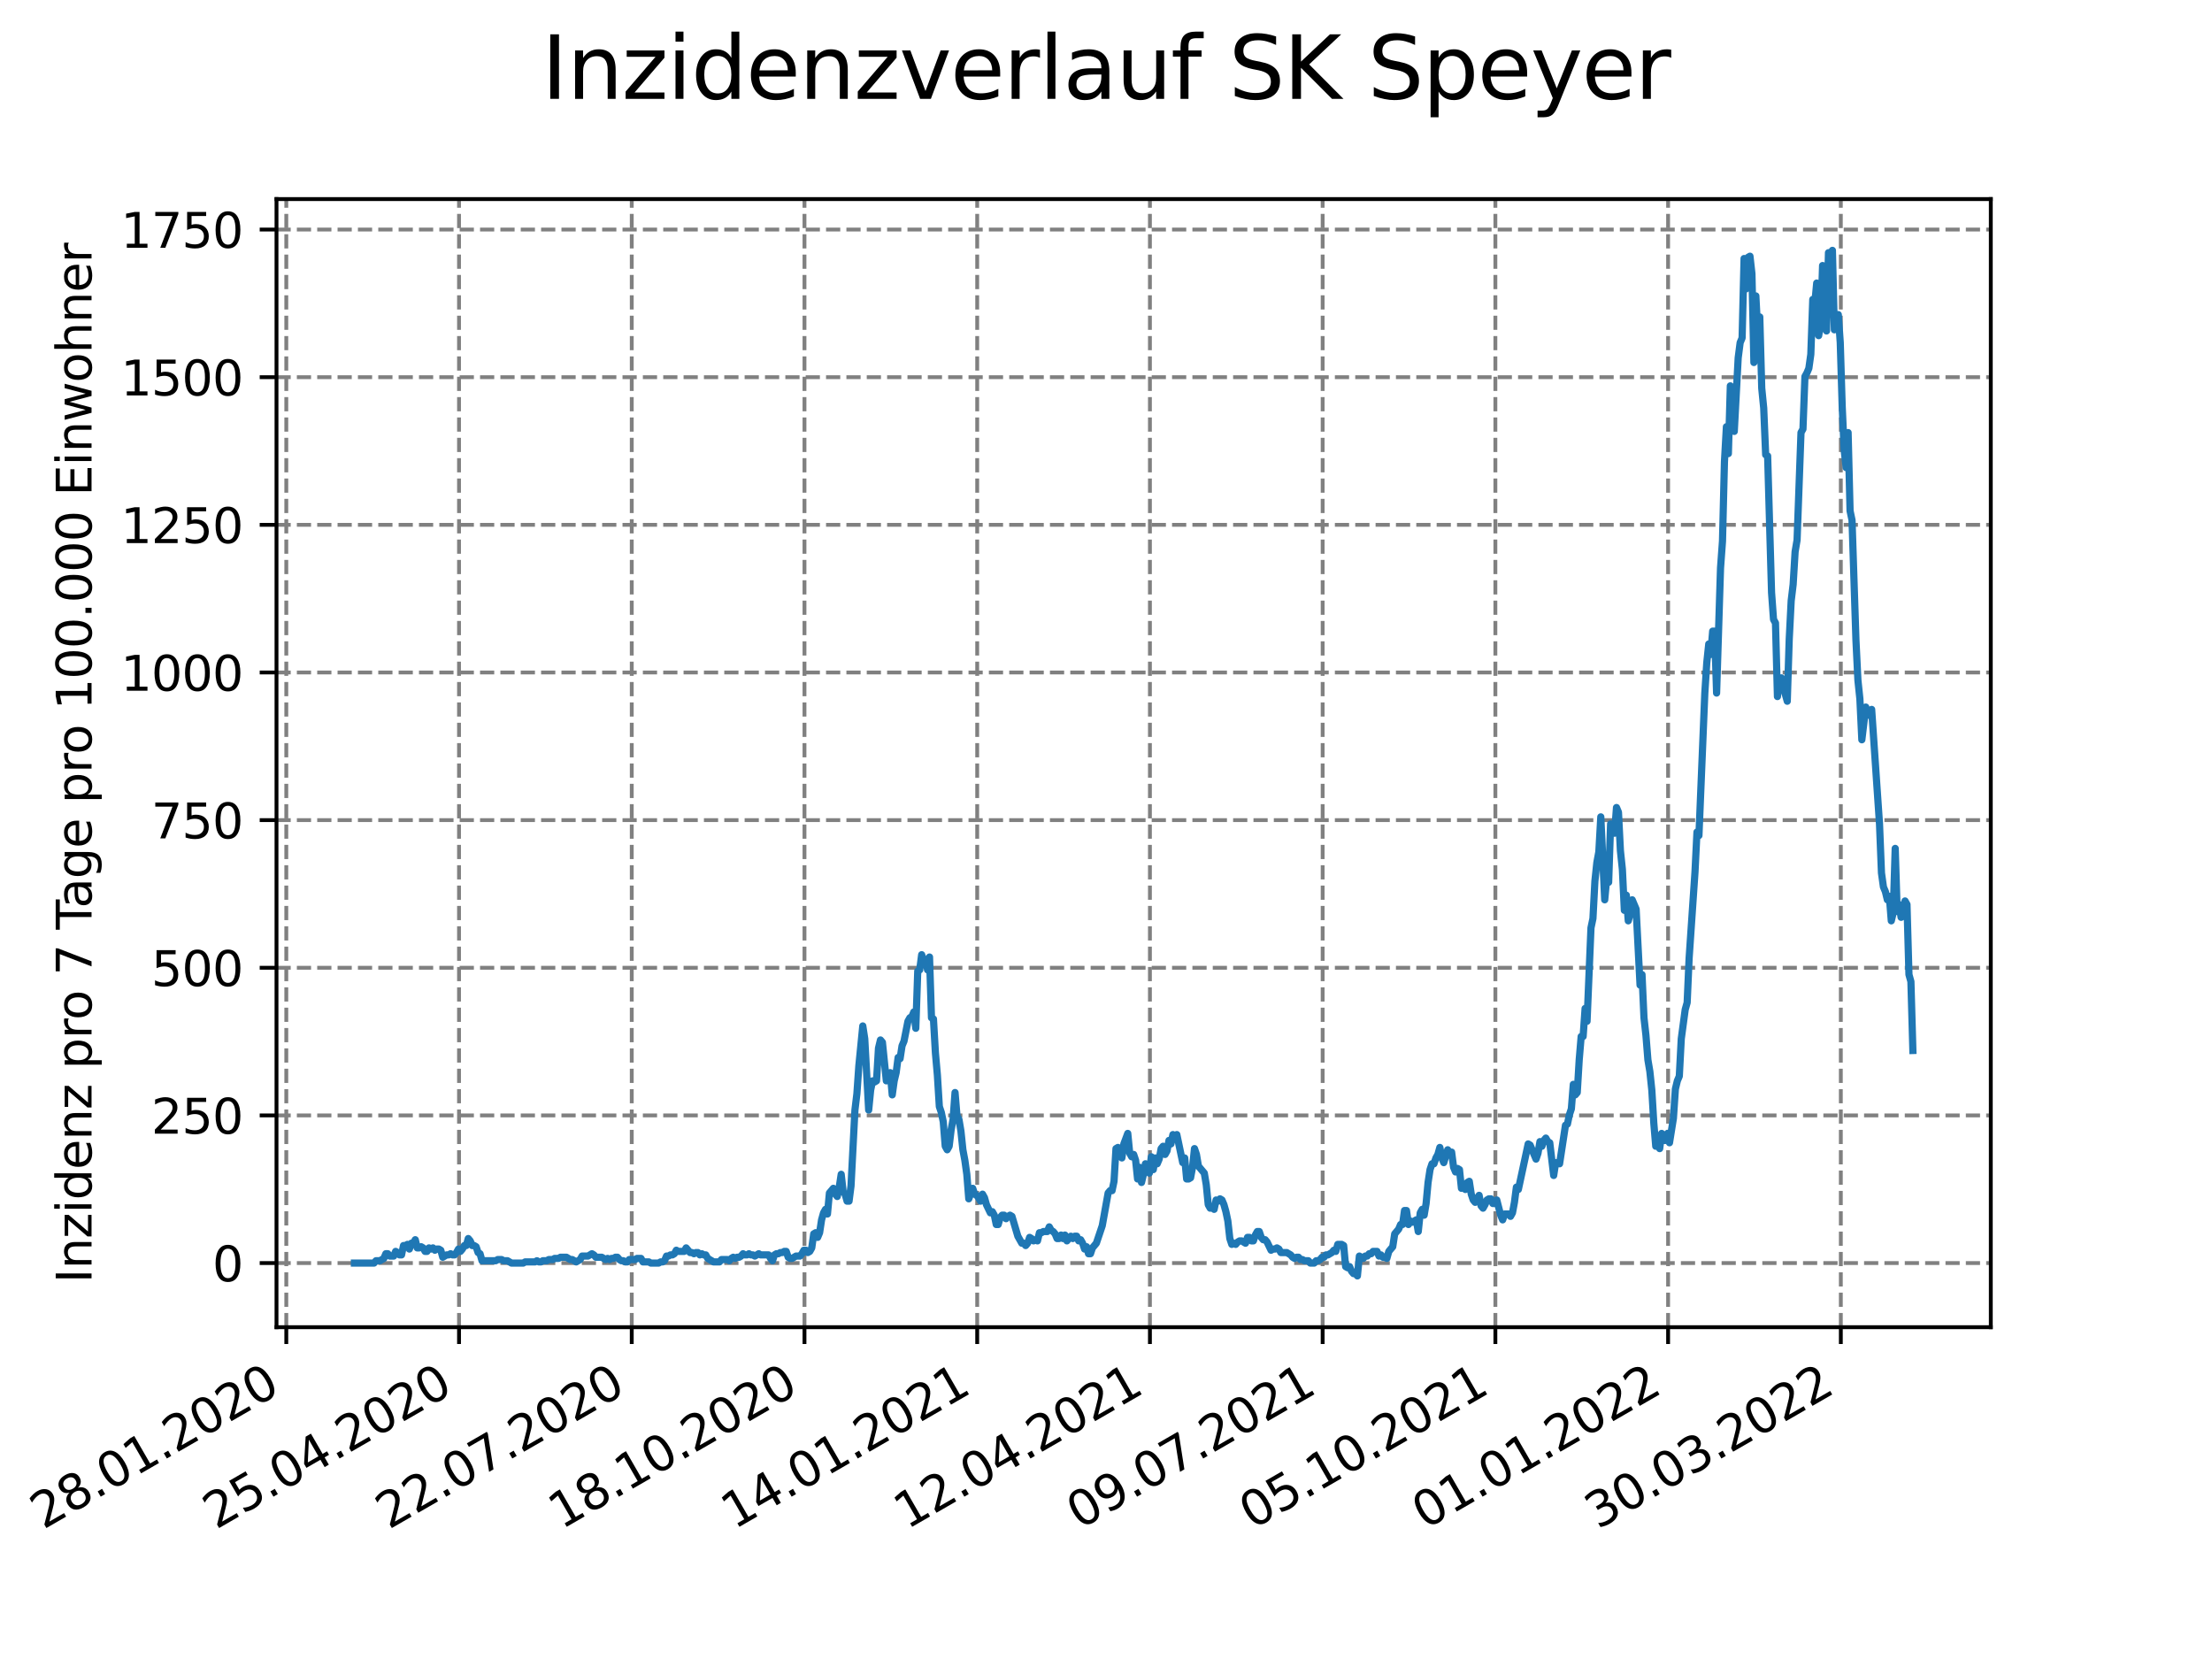 <?xml version="1.0" encoding="utf-8" standalone="no"?>
<!DOCTYPE svg PUBLIC "-//W3C//DTD SVG 1.1//EN"
  "http://www.w3.org/Graphics/SVG/1.1/DTD/svg11.dtd">
<svg xmlns:xlink="http://www.w3.org/1999/xlink" width="460.8pt" height="345.6pt" viewBox="0 0 460.8 345.6" xmlns="http://www.w3.org/2000/svg" version="1.1">
 <defs>
  <style type="text/css">*{stroke-linejoin: round; stroke-linecap: butt}</style>
 </defs>
 <g id="figure_1">
  <g id="patch_1">
   <path d="M 0 345.6 
L 460.8 345.6 
L 460.8 0 
L 0 0 
z
" style="fill: #ffffff"/>
  </g>
  <g id="axes_1">
   <g id="patch_2">
    <path d="M 57.6 276.48 
L 414.72 276.48 
L 414.72 41.472 
L 57.6 41.472 
z
" style="fill: #ffffff"/>
   </g>
   <g id="matplotlib.axis_1">
    <g id="xtick_1">
     <g id="line2d_1">
      <path d="M 59.641 276.48 
L 59.641 41.472 
" clip-path="url(#p8448184cc5)" style="fill: none; stroke-dasharray: 2.96,1.28; stroke-dashoffset: 0; stroke: #808080; stroke-width: 0.8"/>
     </g>
     <g id="line2d_2">
      <defs>
       <path id="m9c31a716eb" d="M 0 0 
L 0 3.5 
" style="stroke: #000000; stroke-width: 0.8"/>
      </defs>
      <g>
       <use xlink:href="#m9c31a716eb" x="59.641" y="276.48" style="stroke: #000000; stroke-width: 0.8"/>
      </g>
     </g>
     <g id="text_1">
      <!-- 28.01.2020 -->
      <g transform="translate(9.016 318.689)rotate(-30)scale(0.1 -0.1)">
       <defs>
        <path id="DejaVuSans-32" d="M 1228 531 
L 3431 531 
L 3431 0 
L 469 0 
L 469 531 
Q 828 903 1448 1529 
Q 2069 2156 2228 2338 
Q 2531 2678 2651 2914 
Q 2772 3150 2772 3378 
Q 2772 3750 2511 3984 
Q 2250 4219 1831 4219 
Q 1534 4219 1204 4116 
Q 875 4013 500 3803 
L 500 4441 
Q 881 4594 1212 4672 
Q 1544 4750 1819 4750 
Q 2544 4750 2975 4387 
Q 3406 4025 3406 3419 
Q 3406 3131 3298 2873 
Q 3191 2616 2906 2266 
Q 2828 2175 2409 1742 
Q 1991 1309 1228 531 
z
" transform="scale(0.016)"/>
        <path id="DejaVuSans-38" d="M 2034 2216 
Q 1584 2216 1326 1975 
Q 1069 1734 1069 1313 
Q 1069 891 1326 650 
Q 1584 409 2034 409 
Q 2484 409 2743 651 
Q 3003 894 3003 1313 
Q 3003 1734 2745 1975 
Q 2488 2216 2034 2216 
z
M 1403 2484 
Q 997 2584 770 2862 
Q 544 3141 544 3541 
Q 544 4100 942 4425 
Q 1341 4750 2034 4750 
Q 2731 4750 3128 4425 
Q 3525 4100 3525 3541 
Q 3525 3141 3298 2862 
Q 3072 2584 2669 2484 
Q 3125 2378 3379 2068 
Q 3634 1759 3634 1313 
Q 3634 634 3220 271 
Q 2806 -91 2034 -91 
Q 1263 -91 848 271 
Q 434 634 434 1313 
Q 434 1759 690 2068 
Q 947 2378 1403 2484 
z
M 1172 3481 
Q 1172 3119 1398 2916 
Q 1625 2713 2034 2713 
Q 2441 2713 2670 2916 
Q 2900 3119 2900 3481 
Q 2900 3844 2670 4047 
Q 2441 4250 2034 4250 
Q 1625 4250 1398 4047 
Q 1172 3844 1172 3481 
z
" transform="scale(0.016)"/>
        <path id="DejaVuSans-2e" d="M 684 794 
L 1344 794 
L 1344 0 
L 684 0 
L 684 794 
z
" transform="scale(0.016)"/>
        <path id="DejaVuSans-30" d="M 2034 4250 
Q 1547 4250 1301 3770 
Q 1056 3291 1056 2328 
Q 1056 1369 1301 889 
Q 1547 409 2034 409 
Q 2525 409 2770 889 
Q 3016 1369 3016 2328 
Q 3016 3291 2770 3770 
Q 2525 4250 2034 4250 
z
M 2034 4750 
Q 2819 4750 3233 4129 
Q 3647 3509 3647 2328 
Q 3647 1150 3233 529 
Q 2819 -91 2034 -91 
Q 1250 -91 836 529 
Q 422 1150 422 2328 
Q 422 3509 836 4129 
Q 1250 4750 2034 4750 
z
" transform="scale(0.016)"/>
        <path id="DejaVuSans-31" d="M 794 531 
L 1825 531 
L 1825 4091 
L 703 3866 
L 703 4441 
L 1819 4666 
L 2450 4666 
L 2450 531 
L 3481 531 
L 3481 0 
L 794 0 
L 794 531 
z
" transform="scale(0.016)"/>
       </defs>
       <use xlink:href="#DejaVuSans-32"/>
       <use xlink:href="#DejaVuSans-38" x="63.623"/>
       <use xlink:href="#DejaVuSans-2e" x="127.246"/>
       <use xlink:href="#DejaVuSans-30" x="159.033"/>
       <use xlink:href="#DejaVuSans-31" x="222.656"/>
       <use xlink:href="#DejaVuSans-2e" x="286.279"/>
       <use xlink:href="#DejaVuSans-32" x="318.066"/>
       <use xlink:href="#DejaVuSans-30" x="381.689"/>
       <use xlink:href="#DejaVuSans-32" x="445.312"/>
       <use xlink:href="#DejaVuSans-30" x="508.936"/>
      </g>
     </g>
    </g>
    <g id="xtick_2">
     <g id="line2d_3">
      <path d="M 95.623 276.48 
L 95.623 41.472 
" clip-path="url(#p8448184cc5)" style="fill: none; stroke-dasharray: 2.96,1.28; stroke-dashoffset: 0; stroke: #808080; stroke-width: 0.8"/>
     </g>
     <g id="line2d_4">
      <g>
       <use xlink:href="#m9c31a716eb" x="95.623" y="276.48" style="stroke: #000000; stroke-width: 0.8"/>
      </g>
     </g>
     <g id="text_2">
      <!-- 25.04.2020 -->
      <g transform="translate(44.998 318.689)rotate(-30)scale(0.1 -0.1)">
       <defs>
        <path id="DejaVuSans-35" d="M 691 4666 
L 3169 4666 
L 3169 4134 
L 1269 4134 
L 1269 2991 
Q 1406 3038 1543 3061 
Q 1681 3084 1819 3084 
Q 2600 3084 3056 2656 
Q 3513 2228 3513 1497 
Q 3513 744 3044 326 
Q 2575 -91 1722 -91 
Q 1428 -91 1123 -41 
Q 819 9 494 109 
L 494 744 
Q 775 591 1075 516 
Q 1375 441 1709 441 
Q 2250 441 2565 725 
Q 2881 1009 2881 1497 
Q 2881 1984 2565 2268 
Q 2250 2553 1709 2553 
Q 1456 2553 1204 2497 
Q 953 2441 691 2322 
L 691 4666 
z
" transform="scale(0.016)"/>
        <path id="DejaVuSans-34" d="M 2419 4116 
L 825 1625 
L 2419 1625 
L 2419 4116 
z
M 2253 4666 
L 3047 4666 
L 3047 1625 
L 3713 1625 
L 3713 1100 
L 3047 1100 
L 3047 0 
L 2419 0 
L 2419 1100 
L 313 1100 
L 313 1709 
L 2253 4666 
z
" transform="scale(0.016)"/>
       </defs>
       <use xlink:href="#DejaVuSans-32"/>
       <use xlink:href="#DejaVuSans-35" x="63.623"/>
       <use xlink:href="#DejaVuSans-2e" x="127.246"/>
       <use xlink:href="#DejaVuSans-30" x="159.033"/>
       <use xlink:href="#DejaVuSans-34" x="222.656"/>
       <use xlink:href="#DejaVuSans-2e" x="286.279"/>
       <use xlink:href="#DejaVuSans-32" x="318.066"/>
       <use xlink:href="#DejaVuSans-30" x="381.689"/>
       <use xlink:href="#DejaVuSans-32" x="445.312"/>
       <use xlink:href="#DejaVuSans-30" x="508.936"/>
      </g>
     </g>
    </g>
    <g id="xtick_3">
     <g id="line2d_5">
      <path d="M 131.605 276.48 
L 131.605 41.472 
" clip-path="url(#p8448184cc5)" style="fill: none; stroke-dasharray: 2.96,1.28; stroke-dashoffset: 0; stroke: #808080; stroke-width: 0.8"/>
     </g>
     <g id="line2d_6">
      <g>
       <use xlink:href="#m9c31a716eb" x="131.605" y="276.48" style="stroke: #000000; stroke-width: 0.8"/>
      </g>
     </g>
     <g id="text_3">
      <!-- 22.07.2020 -->
      <g transform="translate(80.98 318.689)rotate(-30)scale(0.1 -0.1)">
       <defs>
        <path id="DejaVuSans-37" d="M 525 4666 
L 3525 4666 
L 3525 4397 
L 1831 0 
L 1172 0 
L 2766 4134 
L 525 4134 
L 525 4666 
z
" transform="scale(0.016)"/>
       </defs>
       <use xlink:href="#DejaVuSans-32"/>
       <use xlink:href="#DejaVuSans-32" x="63.623"/>
       <use xlink:href="#DejaVuSans-2e" x="127.246"/>
       <use xlink:href="#DejaVuSans-30" x="159.033"/>
       <use xlink:href="#DejaVuSans-37" x="222.656"/>
       <use xlink:href="#DejaVuSans-2e" x="286.279"/>
       <use xlink:href="#DejaVuSans-32" x="318.066"/>
       <use xlink:href="#DejaVuSans-30" x="381.689"/>
       <use xlink:href="#DejaVuSans-32" x="445.312"/>
       <use xlink:href="#DejaVuSans-30" x="508.936"/>
      </g>
     </g>
    </g>
    <g id="xtick_4">
     <g id="line2d_7">
      <path d="M 167.587 276.48 
L 167.587 41.472 
" clip-path="url(#p8448184cc5)" style="fill: none; stroke-dasharray: 2.96,1.28; stroke-dashoffset: 0; stroke: #808080; stroke-width: 0.8"/>
     </g>
     <g id="line2d_8">
      <g>
       <use xlink:href="#m9c31a716eb" x="167.587" y="276.48" style="stroke: #000000; stroke-width: 0.8"/>
      </g>
     </g>
     <g id="text_4">
      <!-- 18.10.2020 -->
      <g transform="translate(116.961 318.689)rotate(-30)scale(0.1 -0.1)">
       <use xlink:href="#DejaVuSans-31"/>
       <use xlink:href="#DejaVuSans-38" x="63.623"/>
       <use xlink:href="#DejaVuSans-2e" x="127.246"/>
       <use xlink:href="#DejaVuSans-31" x="159.033"/>
       <use xlink:href="#DejaVuSans-30" x="222.656"/>
       <use xlink:href="#DejaVuSans-2e" x="286.279"/>
       <use xlink:href="#DejaVuSans-32" x="318.066"/>
       <use xlink:href="#DejaVuSans-30" x="381.689"/>
       <use xlink:href="#DejaVuSans-32" x="445.312"/>
       <use xlink:href="#DejaVuSans-30" x="508.936"/>
      </g>
     </g>
    </g>
    <g id="xtick_5">
     <g id="line2d_9">
      <path d="M 203.568 276.48 
L 203.568 41.472 
" clip-path="url(#p8448184cc5)" style="fill: none; stroke-dasharray: 2.96,1.28; stroke-dashoffset: 0; stroke: #808080; stroke-width: 0.8"/>
     </g>
     <g id="line2d_10">
      <g>
       <use xlink:href="#m9c31a716eb" x="203.568" y="276.48" style="stroke: #000000; stroke-width: 0.8"/>
      </g>
     </g>
     <g id="text_5">
      <!-- 14.01.2021 -->
      <g transform="translate(152.943 318.689)rotate(-30)scale(0.1 -0.1)">
       <use xlink:href="#DejaVuSans-31"/>
       <use xlink:href="#DejaVuSans-34" x="63.623"/>
       <use xlink:href="#DejaVuSans-2e" x="127.246"/>
       <use xlink:href="#DejaVuSans-30" x="159.033"/>
       <use xlink:href="#DejaVuSans-31" x="222.656"/>
       <use xlink:href="#DejaVuSans-2e" x="286.279"/>
       <use xlink:href="#DejaVuSans-32" x="318.066"/>
       <use xlink:href="#DejaVuSans-30" x="381.689"/>
       <use xlink:href="#DejaVuSans-32" x="445.312"/>
       <use xlink:href="#DejaVuSans-31" x="508.936"/>
      </g>
     </g>
    </g>
    <g id="xtick_6">
     <g id="line2d_11">
      <path d="M 239.55 276.48 
L 239.55 41.472 
" clip-path="url(#p8448184cc5)" style="fill: none; stroke-dasharray: 2.96,1.28; stroke-dashoffset: 0; stroke: #808080; stroke-width: 0.8"/>
     </g>
     <g id="line2d_12">
      <g>
       <use xlink:href="#m9c31a716eb" x="239.55" y="276.48" style="stroke: #000000; stroke-width: 0.8"/>
      </g>
     </g>
     <g id="text_6">
      <!-- 12.04.2021 -->
      <g transform="translate(188.925 318.689)rotate(-30)scale(0.1 -0.1)">
       <use xlink:href="#DejaVuSans-31"/>
       <use xlink:href="#DejaVuSans-32" x="63.623"/>
       <use xlink:href="#DejaVuSans-2e" x="127.246"/>
       <use xlink:href="#DejaVuSans-30" x="159.033"/>
       <use xlink:href="#DejaVuSans-34" x="222.656"/>
       <use xlink:href="#DejaVuSans-2e" x="286.279"/>
       <use xlink:href="#DejaVuSans-32" x="318.066"/>
       <use xlink:href="#DejaVuSans-30" x="381.689"/>
       <use xlink:href="#DejaVuSans-32" x="445.312"/>
       <use xlink:href="#DejaVuSans-31" x="508.936"/>
      </g>
     </g>
    </g>
    <g id="xtick_7">
     <g id="line2d_13">
      <path d="M 275.532 276.48 
L 275.532 41.472 
" clip-path="url(#p8448184cc5)" style="fill: none; stroke-dasharray: 2.96,1.28; stroke-dashoffset: 0; stroke: #808080; stroke-width: 0.8"/>
     </g>
     <g id="line2d_14">
      <g>
       <use xlink:href="#m9c31a716eb" x="275.532" y="276.48" style="stroke: #000000; stroke-width: 0.8"/>
      </g>
     </g>
     <g id="text_7">
      <!-- 09.07.2021 -->
      <g transform="translate(224.907 318.689)rotate(-30)scale(0.1 -0.1)">
       <defs>
        <path id="DejaVuSans-39" d="M 703 97 
L 703 672 
Q 941 559 1184 500 
Q 1428 441 1663 441 
Q 2288 441 2617 861 
Q 2947 1281 2994 2138 
Q 2813 1869 2534 1725 
Q 2256 1581 1919 1581 
Q 1219 1581 811 2004 
Q 403 2428 403 3163 
Q 403 3881 828 4315 
Q 1253 4750 1959 4750 
Q 2769 4750 3195 4129 
Q 3622 3509 3622 2328 
Q 3622 1225 3098 567 
Q 2575 -91 1691 -91 
Q 1453 -91 1209 -44 
Q 966 3 703 97 
z
M 1959 2075 
Q 2384 2075 2632 2365 
Q 2881 2656 2881 3163 
Q 2881 3666 2632 3958 
Q 2384 4250 1959 4250 
Q 1534 4250 1286 3958 
Q 1038 3666 1038 3163 
Q 1038 2656 1286 2365 
Q 1534 2075 1959 2075 
z
" transform="scale(0.016)"/>
       </defs>
       <use xlink:href="#DejaVuSans-30"/>
       <use xlink:href="#DejaVuSans-39" x="63.623"/>
       <use xlink:href="#DejaVuSans-2e" x="127.246"/>
       <use xlink:href="#DejaVuSans-30" x="159.033"/>
       <use xlink:href="#DejaVuSans-37" x="222.656"/>
       <use xlink:href="#DejaVuSans-2e" x="286.279"/>
       <use xlink:href="#DejaVuSans-32" x="318.066"/>
       <use xlink:href="#DejaVuSans-30" x="381.689"/>
       <use xlink:href="#DejaVuSans-32" x="445.312"/>
       <use xlink:href="#DejaVuSans-31" x="508.936"/>
      </g>
     </g>
    </g>
    <g id="xtick_8">
     <g id="line2d_15">
      <path d="M 311.514 276.48 
L 311.514 41.472 
" clip-path="url(#p8448184cc5)" style="fill: none; stroke-dasharray: 2.96,1.28; stroke-dashoffset: 0; stroke: #808080; stroke-width: 0.8"/>
     </g>
     <g id="line2d_16">
      <g>
       <use xlink:href="#m9c31a716eb" x="311.514" y="276.48" style="stroke: #000000; stroke-width: 0.8"/>
      </g>
     </g>
     <g id="text_8">
      <!-- 05.10.2021 -->
      <g transform="translate(260.889 318.689)rotate(-30)scale(0.1 -0.1)">
       <use xlink:href="#DejaVuSans-30"/>
       <use xlink:href="#DejaVuSans-35" x="63.623"/>
       <use xlink:href="#DejaVuSans-2e" x="127.246"/>
       <use xlink:href="#DejaVuSans-31" x="159.033"/>
       <use xlink:href="#DejaVuSans-30" x="222.656"/>
       <use xlink:href="#DejaVuSans-2e" x="286.279"/>
       <use xlink:href="#DejaVuSans-32" x="318.066"/>
       <use xlink:href="#DejaVuSans-30" x="381.689"/>
       <use xlink:href="#DejaVuSans-32" x="445.312"/>
       <use xlink:href="#DejaVuSans-31" x="508.936"/>
      </g>
     </g>
    </g>
    <g id="xtick_9">
     <g id="line2d_17">
      <path d="M 347.496 276.48 
L 347.496 41.472 
" clip-path="url(#p8448184cc5)" style="fill: none; stroke-dasharray: 2.96,1.28; stroke-dashoffset: 0; stroke: #808080; stroke-width: 0.8"/>
     </g>
     <g id="line2d_18">
      <g>
       <use xlink:href="#m9c31a716eb" x="347.496" y="276.48" style="stroke: #000000; stroke-width: 0.8"/>
      </g>
     </g>
     <g id="text_9">
      <!-- 01.01.2022 -->
      <g transform="translate(296.871 318.689)rotate(-30)scale(0.1 -0.1)">
       <use xlink:href="#DejaVuSans-30"/>
       <use xlink:href="#DejaVuSans-31" x="63.623"/>
       <use xlink:href="#DejaVuSans-2e" x="127.246"/>
       <use xlink:href="#DejaVuSans-30" x="159.033"/>
       <use xlink:href="#DejaVuSans-31" x="222.656"/>
       <use xlink:href="#DejaVuSans-2e" x="286.279"/>
       <use xlink:href="#DejaVuSans-32" x="318.066"/>
       <use xlink:href="#DejaVuSans-30" x="381.689"/>
       <use xlink:href="#DejaVuSans-32" x="445.312"/>
       <use xlink:href="#DejaVuSans-32" x="508.936"/>
      </g>
     </g>
    </g>
    <g id="xtick_10">
     <g id="line2d_19">
      <path d="M 383.478 276.48 
L 383.478 41.472 
" clip-path="url(#p8448184cc5)" style="fill: none; stroke-dasharray: 2.96,1.28; stroke-dashoffset: 0; stroke: #808080; stroke-width: 0.8"/>
     </g>
     <g id="line2d_20">
      <g>
       <use xlink:href="#m9c31a716eb" x="383.478" y="276.48" style="stroke: #000000; stroke-width: 0.8"/>
      </g>
     </g>
     <g id="text_10">
      <!-- 30.03.2022 -->
      <g transform="translate(332.853 318.689)rotate(-30)scale(0.1 -0.1)">
       <defs>
        <path id="DejaVuSans-33" d="M 2597 2516 
Q 3050 2419 3304 2112 
Q 3559 1806 3559 1356 
Q 3559 666 3084 287 
Q 2609 -91 1734 -91 
Q 1441 -91 1130 -33 
Q 819 25 488 141 
L 488 750 
Q 750 597 1062 519 
Q 1375 441 1716 441 
Q 2309 441 2620 675 
Q 2931 909 2931 1356 
Q 2931 1769 2642 2001 
Q 2353 2234 1838 2234 
L 1294 2234 
L 1294 2753 
L 1863 2753 
Q 2328 2753 2575 2939 
Q 2822 3125 2822 3475 
Q 2822 3834 2567 4026 
Q 2313 4219 1838 4219 
Q 1578 4219 1281 4162 
Q 984 4106 628 3988 
L 628 4550 
Q 988 4650 1302 4700 
Q 1616 4750 1894 4750 
Q 2613 4750 3031 4423 
Q 3450 4097 3450 3541 
Q 3450 3153 3228 2886 
Q 3006 2619 2597 2516 
z
" transform="scale(0.016)"/>
       </defs>
       <use xlink:href="#DejaVuSans-33"/>
       <use xlink:href="#DejaVuSans-30" x="63.623"/>
       <use xlink:href="#DejaVuSans-2e" x="127.246"/>
       <use xlink:href="#DejaVuSans-30" x="159.033"/>
       <use xlink:href="#DejaVuSans-33" x="222.656"/>
       <use xlink:href="#DejaVuSans-2e" x="286.279"/>
       <use xlink:href="#DejaVuSans-32" x="318.066"/>
       <use xlink:href="#DejaVuSans-30" x="381.689"/>
       <use xlink:href="#DejaVuSans-32" x="445.312"/>
       <use xlink:href="#DejaVuSans-32" x="508.936"/>
      </g>
     </g>
    </g>
   </g>
   <g id="matplotlib.axis_2">
    <g id="ytick_1">
     <g id="line2d_21">
      <path d="M 57.6 263.121 
L 414.72 263.121 
" clip-path="url(#p8448184cc5)" style="fill: none; stroke-dasharray: 2.96,1.28; stroke-dashoffset: 0; stroke: #808080; stroke-width: 0.8"/>
     </g>
     <g id="line2d_22">
      <defs>
       <path id="m304df9e088" d="M 0 0 
L -3.5 0 
" style="stroke: #000000; stroke-width: 0.8"/>
      </defs>
      <g>
       <use xlink:href="#m304df9e088" x="57.6" y="263.121" style="stroke: #000000; stroke-width: 0.8"/>
      </g>
     </g>
     <g id="text_11">
      <!-- 0 -->
      <g transform="translate(44.237 266.92)scale(0.1 -0.1)">
       <use xlink:href="#DejaVuSans-30"/>
      </g>
     </g>
    </g>
    <g id="ytick_2">
     <g id="line2d_23">
      <path d="M 57.6 232.364 
L 414.72 232.364 
" clip-path="url(#p8448184cc5)" style="fill: none; stroke-dasharray: 2.96,1.28; stroke-dashoffset: 0; stroke: #808080; stroke-width: 0.8"/>
     </g>
     <g id="line2d_24">
      <g>
       <use xlink:href="#m304df9e088" x="57.6" y="232.364" style="stroke: #000000; stroke-width: 0.8"/>
      </g>
     </g>
     <g id="text_12">
      <!-- 250 -->
      <g transform="translate(31.512 236.163)scale(0.1 -0.1)">
       <use xlink:href="#DejaVuSans-32"/>
       <use xlink:href="#DejaVuSans-35" x="63.623"/>
       <use xlink:href="#DejaVuSans-30" x="127.246"/>
      </g>
     </g>
    </g>
    <g id="ytick_3">
     <g id="line2d_25">
      <path d="M 57.6 201.606 
L 414.72 201.606 
" clip-path="url(#p8448184cc5)" style="fill: none; stroke-dasharray: 2.96,1.28; stroke-dashoffset: 0; stroke: #808080; stroke-width: 0.8"/>
     </g>
     <g id="line2d_26">
      <g>
       <use xlink:href="#m304df9e088" x="57.6" y="201.606" style="stroke: #000000; stroke-width: 0.8"/>
      </g>
     </g>
     <g id="text_13">
      <!-- 500 -->
      <g transform="translate(31.512 205.405)scale(0.1 -0.1)">
       <use xlink:href="#DejaVuSans-35"/>
       <use xlink:href="#DejaVuSans-30" x="63.623"/>
       <use xlink:href="#DejaVuSans-30" x="127.246"/>
      </g>
     </g>
    </g>
    <g id="ytick_4">
     <g id="line2d_27">
      <path d="M 57.6 170.849 
L 414.72 170.849 
" clip-path="url(#p8448184cc5)" style="fill: none; stroke-dasharray: 2.96,1.28; stroke-dashoffset: 0; stroke: #808080; stroke-width: 0.8"/>
     </g>
     <g id="line2d_28">
      <g>
       <use xlink:href="#m304df9e088" x="57.6" y="170.849" style="stroke: #000000; stroke-width: 0.8"/>
      </g>
     </g>
     <g id="text_14">
      <!-- 750 -->
      <g transform="translate(31.512 174.648)scale(0.1 -0.1)">
       <use xlink:href="#DejaVuSans-37"/>
       <use xlink:href="#DejaVuSans-35" x="63.623"/>
       <use xlink:href="#DejaVuSans-30" x="127.246"/>
      </g>
     </g>
    </g>
    <g id="ytick_5">
     <g id="line2d_29">
      <path d="M 57.6 140.091 
L 414.72 140.091 
" clip-path="url(#p8448184cc5)" style="fill: none; stroke-dasharray: 2.96,1.28; stroke-dashoffset: 0; stroke: #808080; stroke-width: 0.8"/>
     </g>
     <g id="line2d_30">
      <g>
       <use xlink:href="#m304df9e088" x="57.6" y="140.091" style="stroke: #000000; stroke-width: 0.8"/>
      </g>
     </g>
     <g id="text_15">
      <!-- 1000 -->
      <g transform="translate(25.15 143.89)scale(0.1 -0.1)">
       <use xlink:href="#DejaVuSans-31"/>
       <use xlink:href="#DejaVuSans-30" x="63.623"/>
       <use xlink:href="#DejaVuSans-30" x="127.246"/>
       <use xlink:href="#DejaVuSans-30" x="190.869"/>
      </g>
     </g>
    </g>
    <g id="ytick_6">
     <g id="line2d_31">
      <path d="M 57.6 109.334 
L 414.72 109.334 
" clip-path="url(#p8448184cc5)" style="fill: none; stroke-dasharray: 2.96,1.28; stroke-dashoffset: 0; stroke: #808080; stroke-width: 0.8"/>
     </g>
     <g id="line2d_32">
      <g>
       <use xlink:href="#m304df9e088" x="57.6" y="109.334" style="stroke: #000000; stroke-width: 0.8"/>
      </g>
     </g>
     <g id="text_16">
      <!-- 1250 -->
      <g transform="translate(25.15 113.133)scale(0.1 -0.1)">
       <use xlink:href="#DejaVuSans-31"/>
       <use xlink:href="#DejaVuSans-32" x="63.623"/>
       <use xlink:href="#DejaVuSans-35" x="127.246"/>
       <use xlink:href="#DejaVuSans-30" x="190.869"/>
      </g>
     </g>
    </g>
    <g id="ytick_7">
     <g id="line2d_33">
      <path d="M 57.6 78.576 
L 414.72 78.576 
" clip-path="url(#p8448184cc5)" style="fill: none; stroke-dasharray: 2.96,1.28; stroke-dashoffset: 0; stroke: #808080; stroke-width: 0.8"/>
     </g>
     <g id="line2d_34">
      <g>
       <use xlink:href="#m304df9e088" x="57.6" y="78.576" style="stroke: #000000; stroke-width: 0.8"/>
      </g>
     </g>
     <g id="text_17">
      <!-- 1500 -->
      <g transform="translate(25.15 82.375)scale(0.1 -0.1)">
       <use xlink:href="#DejaVuSans-31"/>
       <use xlink:href="#DejaVuSans-35" x="63.623"/>
       <use xlink:href="#DejaVuSans-30" x="127.246"/>
       <use xlink:href="#DejaVuSans-30" x="190.869"/>
      </g>
     </g>
    </g>
    <g id="ytick_8">
     <g id="line2d_35">
      <path d="M 57.6 47.819 
L 414.72 47.819 
" clip-path="url(#p8448184cc5)" style="fill: none; stroke-dasharray: 2.96,1.28; stroke-dashoffset: 0; stroke: #808080; stroke-width: 0.8"/>
     </g>
     <g id="line2d_36">
      <g>
       <use xlink:href="#m304df9e088" x="57.6" y="47.819" style="stroke: #000000; stroke-width: 0.8"/>
      </g>
     </g>
     <g id="text_18">
      <!-- 1750 -->
      <g transform="translate(25.15 51.618)scale(0.1 -0.1)">
       <use xlink:href="#DejaVuSans-31"/>
       <use xlink:href="#DejaVuSans-37" x="63.623"/>
       <use xlink:href="#DejaVuSans-35" x="127.246"/>
       <use xlink:href="#DejaVuSans-30" x="190.869"/>
      </g>
     </g>
    </g>
    <g id="text_19">
     <!-- Inzidenz pro 7 Tage pro 100.000 Einwohner -->
     <g transform="translate(19.07 267.301)rotate(-90)scale(0.1 -0.1)">
      <defs>
       <path id="DejaVuSans-49" d="M 628 4666 
L 1259 4666 
L 1259 0 
L 628 0 
L 628 4666 
z
" transform="scale(0.016)"/>
       <path id="DejaVuSans-6e" d="M 3513 2113 
L 3513 0 
L 2938 0 
L 2938 2094 
Q 2938 2591 2744 2837 
Q 2550 3084 2163 3084 
Q 1697 3084 1428 2787 
Q 1159 2491 1159 1978 
L 1159 0 
L 581 0 
L 581 3500 
L 1159 3500 
L 1159 2956 
Q 1366 3272 1645 3428 
Q 1925 3584 2291 3584 
Q 2894 3584 3203 3211 
Q 3513 2838 3513 2113 
z
" transform="scale(0.016)"/>
       <path id="DejaVuSans-7a" d="M 353 3500 
L 3084 3500 
L 3084 2975 
L 922 459 
L 3084 459 
L 3084 0 
L 275 0 
L 275 525 
L 2438 3041 
L 353 3041 
L 353 3500 
z
" transform="scale(0.016)"/>
       <path id="DejaVuSans-69" d="M 603 3500 
L 1178 3500 
L 1178 0 
L 603 0 
L 603 3500 
z
M 603 4863 
L 1178 4863 
L 1178 4134 
L 603 4134 
L 603 4863 
z
" transform="scale(0.016)"/>
       <path id="DejaVuSans-64" d="M 2906 2969 
L 2906 4863 
L 3481 4863 
L 3481 0 
L 2906 0 
L 2906 525 
Q 2725 213 2448 61 
Q 2172 -91 1784 -91 
Q 1150 -91 751 415 
Q 353 922 353 1747 
Q 353 2572 751 3078 
Q 1150 3584 1784 3584 
Q 2172 3584 2448 3432 
Q 2725 3281 2906 2969 
z
M 947 1747 
Q 947 1113 1208 752 
Q 1469 391 1925 391 
Q 2381 391 2643 752 
Q 2906 1113 2906 1747 
Q 2906 2381 2643 2742 
Q 2381 3103 1925 3103 
Q 1469 3103 1208 2742 
Q 947 2381 947 1747 
z
" transform="scale(0.016)"/>
       <path id="DejaVuSans-65" d="M 3597 1894 
L 3597 1613 
L 953 1613 
Q 991 1019 1311 708 
Q 1631 397 2203 397 
Q 2534 397 2845 478 
Q 3156 559 3463 722 
L 3463 178 
Q 3153 47 2828 -22 
Q 2503 -91 2169 -91 
Q 1331 -91 842 396 
Q 353 884 353 1716 
Q 353 2575 817 3079 
Q 1281 3584 2069 3584 
Q 2775 3584 3186 3129 
Q 3597 2675 3597 1894 
z
M 3022 2063 
Q 3016 2534 2758 2815 
Q 2500 3097 2075 3097 
Q 1594 3097 1305 2825 
Q 1016 2553 972 2059 
L 3022 2063 
z
" transform="scale(0.016)"/>
       <path id="DejaVuSans-20" transform="scale(0.016)"/>
       <path id="DejaVuSans-70" d="M 1159 525 
L 1159 -1331 
L 581 -1331 
L 581 3500 
L 1159 3500 
L 1159 2969 
Q 1341 3281 1617 3432 
Q 1894 3584 2278 3584 
Q 2916 3584 3314 3078 
Q 3713 2572 3713 1747 
Q 3713 922 3314 415 
Q 2916 -91 2278 -91 
Q 1894 -91 1617 61 
Q 1341 213 1159 525 
z
M 3116 1747 
Q 3116 2381 2855 2742 
Q 2594 3103 2138 3103 
Q 1681 3103 1420 2742 
Q 1159 2381 1159 1747 
Q 1159 1113 1420 752 
Q 1681 391 2138 391 
Q 2594 391 2855 752 
Q 3116 1113 3116 1747 
z
" transform="scale(0.016)"/>
       <path id="DejaVuSans-72" d="M 2631 2963 
Q 2534 3019 2420 3045 
Q 2306 3072 2169 3072 
Q 1681 3072 1420 2755 
Q 1159 2438 1159 1844 
L 1159 0 
L 581 0 
L 581 3500 
L 1159 3500 
L 1159 2956 
Q 1341 3275 1631 3429 
Q 1922 3584 2338 3584 
Q 2397 3584 2469 3576 
Q 2541 3569 2628 3553 
L 2631 2963 
z
" transform="scale(0.016)"/>
       <path id="DejaVuSans-6f" d="M 1959 3097 
Q 1497 3097 1228 2736 
Q 959 2375 959 1747 
Q 959 1119 1226 758 
Q 1494 397 1959 397 
Q 2419 397 2687 759 
Q 2956 1122 2956 1747 
Q 2956 2369 2687 2733 
Q 2419 3097 1959 3097 
z
M 1959 3584 
Q 2709 3584 3137 3096 
Q 3566 2609 3566 1747 
Q 3566 888 3137 398 
Q 2709 -91 1959 -91 
Q 1206 -91 779 398 
Q 353 888 353 1747 
Q 353 2609 779 3096 
Q 1206 3584 1959 3584 
z
" transform="scale(0.016)"/>
       <path id="DejaVuSans-54" d="M -19 4666 
L 3928 4666 
L 3928 4134 
L 2272 4134 
L 2272 0 
L 1638 0 
L 1638 4134 
L -19 4134 
L -19 4666 
z
" transform="scale(0.016)"/>
       <path id="DejaVuSans-61" d="M 2194 1759 
Q 1497 1759 1228 1600 
Q 959 1441 959 1056 
Q 959 750 1161 570 
Q 1363 391 1709 391 
Q 2188 391 2477 730 
Q 2766 1069 2766 1631 
L 2766 1759 
L 2194 1759 
z
M 3341 1997 
L 3341 0 
L 2766 0 
L 2766 531 
Q 2569 213 2275 61 
Q 1981 -91 1556 -91 
Q 1019 -91 701 211 
Q 384 513 384 1019 
Q 384 1609 779 1909 
Q 1175 2209 1959 2209 
L 2766 2209 
L 2766 2266 
Q 2766 2663 2505 2880 
Q 2244 3097 1772 3097 
Q 1472 3097 1187 3025 
Q 903 2953 641 2809 
L 641 3341 
Q 956 3463 1253 3523 
Q 1550 3584 1831 3584 
Q 2591 3584 2966 3190 
Q 3341 2797 3341 1997 
z
" transform="scale(0.016)"/>
       <path id="DejaVuSans-67" d="M 2906 1791 
Q 2906 2416 2648 2759 
Q 2391 3103 1925 3103 
Q 1463 3103 1205 2759 
Q 947 2416 947 1791 
Q 947 1169 1205 825 
Q 1463 481 1925 481 
Q 2391 481 2648 825 
Q 2906 1169 2906 1791 
z
M 3481 434 
Q 3481 -459 3084 -895 
Q 2688 -1331 1869 -1331 
Q 1566 -1331 1297 -1286 
Q 1028 -1241 775 -1147 
L 775 -588 
Q 1028 -725 1275 -790 
Q 1522 -856 1778 -856 
Q 2344 -856 2625 -561 
Q 2906 -266 2906 331 
L 2906 616 
Q 2728 306 2450 153 
Q 2172 0 1784 0 
Q 1141 0 747 490 
Q 353 981 353 1791 
Q 353 2603 747 3093 
Q 1141 3584 1784 3584 
Q 2172 3584 2450 3431 
Q 2728 3278 2906 2969 
L 2906 3500 
L 3481 3500 
L 3481 434 
z
" transform="scale(0.016)"/>
       <path id="DejaVuSans-45" d="M 628 4666 
L 3578 4666 
L 3578 4134 
L 1259 4134 
L 1259 2753 
L 3481 2753 
L 3481 2222 
L 1259 2222 
L 1259 531 
L 3634 531 
L 3634 0 
L 628 0 
L 628 4666 
z
" transform="scale(0.016)"/>
       <path id="DejaVuSans-77" d="M 269 3500 
L 844 3500 
L 1563 769 
L 2278 3500 
L 2956 3500 
L 3675 769 
L 4391 3500 
L 4966 3500 
L 4050 0 
L 3372 0 
L 2619 2869 
L 1863 0 
L 1184 0 
L 269 3500 
z
" transform="scale(0.016)"/>
       <path id="DejaVuSans-68" d="M 3513 2113 
L 3513 0 
L 2938 0 
L 2938 2094 
Q 2938 2591 2744 2837 
Q 2550 3084 2163 3084 
Q 1697 3084 1428 2787 
Q 1159 2491 1159 1978 
L 1159 0 
L 581 0 
L 581 4863 
L 1159 4863 
L 1159 2956 
Q 1366 3272 1645 3428 
Q 1925 3584 2291 3584 
Q 2894 3584 3203 3211 
Q 3513 2838 3513 2113 
z
" transform="scale(0.016)"/>
      </defs>
      <use xlink:href="#DejaVuSans-49"/>
      <use xlink:href="#DejaVuSans-6e" x="29.492"/>
      <use xlink:href="#DejaVuSans-7a" x="92.871"/>
      <use xlink:href="#DejaVuSans-69" x="145.361"/>
      <use xlink:href="#DejaVuSans-64" x="173.145"/>
      <use xlink:href="#DejaVuSans-65" x="236.621"/>
      <use xlink:href="#DejaVuSans-6e" x="298.145"/>
      <use xlink:href="#DejaVuSans-7a" x="361.523"/>
      <use xlink:href="#DejaVuSans-20" x="414.014"/>
      <use xlink:href="#DejaVuSans-70" x="445.801"/>
      <use xlink:href="#DejaVuSans-72" x="509.277"/>
      <use xlink:href="#DejaVuSans-6f" x="548.141"/>
      <use xlink:href="#DejaVuSans-20" x="609.322"/>
      <use xlink:href="#DejaVuSans-37" x="641.109"/>
      <use xlink:href="#DejaVuSans-20" x="704.732"/>
      <use xlink:href="#DejaVuSans-54" x="736.52"/>
      <use xlink:href="#DejaVuSans-61" x="781.104"/>
      <use xlink:href="#DejaVuSans-67" x="842.383"/>
      <use xlink:href="#DejaVuSans-65" x="905.859"/>
      <use xlink:href="#DejaVuSans-20" x="967.383"/>
      <use xlink:href="#DejaVuSans-70" x="999.17"/>
      <use xlink:href="#DejaVuSans-72" x="1062.646"/>
      <use xlink:href="#DejaVuSans-6f" x="1101.51"/>
      <use xlink:href="#DejaVuSans-20" x="1162.691"/>
      <use xlink:href="#DejaVuSans-31" x="1194.479"/>
      <use xlink:href="#DejaVuSans-30" x="1258.102"/>
      <use xlink:href="#DejaVuSans-30" x="1321.725"/>
      <use xlink:href="#DejaVuSans-2e" x="1385.348"/>
      <use xlink:href="#DejaVuSans-30" x="1417.135"/>
      <use xlink:href="#DejaVuSans-30" x="1480.758"/>
      <use xlink:href="#DejaVuSans-30" x="1544.381"/>
      <use xlink:href="#DejaVuSans-20" x="1608.004"/>
      <use xlink:href="#DejaVuSans-45" x="1639.791"/>
      <use xlink:href="#DejaVuSans-69" x="1702.975"/>
      <use xlink:href="#DejaVuSans-6e" x="1730.758"/>
      <use xlink:href="#DejaVuSans-77" x="1794.137"/>
      <use xlink:href="#DejaVuSans-6f" x="1875.924"/>
      <use xlink:href="#DejaVuSans-68" x="1937.105"/>
      <use xlink:href="#DejaVuSans-6e" x="2000.484"/>
      <use xlink:href="#DejaVuSans-65" x="2063.863"/>
      <use xlink:href="#DejaVuSans-72" x="2125.387"/>
     </g>
    </g>
   </g>
   <g id="line2d_37">
    <path d="M 73.833 263.121 
L 77.922 263.121 
L 78.33 262.635 
L 79.148 262.635 
L 79.966 262.148 
L 80.375 261.175 
L 80.784 261.175 
L 81.193 261.661 
L 82.01 261.661 
L 82.419 260.688 
L 82.828 260.931 
L 83.237 261.418 
L 83.646 261.418 
L 84.055 259.471 
L 84.464 259.471 
L 84.873 259.228 
L 85.282 260.201 
L 85.69 258.985 
L 86.099 258.985 
L 86.508 258.255 
L 86.917 259.958 
L 87.326 259.958 
L 87.735 259.715 
L 88.144 259.958 
L 88.553 260.688 
L 88.961 260.688 
L 89.37 259.958 
L 89.779 260.201 
L 90.188 259.958 
L 90.597 260.445 
L 91.006 260.201 
L 91.415 260.201 
L 91.824 260.445 
L 92.233 261.905 
L 93.05 261.418 
L 93.459 261.418 
L 93.868 261.175 
L 94.277 261.418 
L 94.686 261.418 
L 95.095 260.931 
L 95.504 260.201 
L 95.913 260.688 
L 96.321 260.201 
L 96.73 259.471 
L 97.139 259.471 
L 97.548 258.011 
L 97.957 258.498 
L 98.366 259.471 
L 98.775 259.471 
L 99.184 259.715 
L 99.592 260.931 
L 100.001 261.175 
L 100.41 262.635 
L 103.272 262.635 
L 103.681 262.391 
L 104.499 262.391 
L 104.908 262.635 
L 105.726 262.635 
L 106.544 263.121 
L 108.997 263.121 
L 109.406 262.878 
L 111.45 262.878 
L 111.859 262.635 
L 112.268 262.878 
L 112.677 262.878 
L 113.086 262.635 
L 113.903 262.635 
L 114.312 262.391 
L 115.13 262.391 
L 115.539 262.148 
L 116.357 262.148 
L 116.766 261.905 
L 117.992 261.905 
L 118.81 262.391 
L 119.219 262.391 
L 120.037 262.878 
L 120.854 262.391 
L 121.263 261.661 
L 122.49 261.661 
L 123.308 261.175 
L 123.717 261.418 
L 124.126 261.905 
L 125.352 261.905 
L 126.17 262.391 
L 126.579 262.148 
L 126.988 262.391 
L 127.397 262.148 
L 127.806 262.148 
L 128.214 261.905 
L 128.623 261.905 
L 129.032 262.391 
L 129.441 262.635 
L 129.85 262.635 
L 130.259 262.878 
L 130.668 262.878 
L 131.077 262.391 
L 132.303 262.391 
L 132.712 262.148 
L 133.53 262.148 
L 133.939 262.878 
L 135.165 262.878 
L 135.574 263.121 
L 137.21 263.121 
L 137.619 262.878 
L 138.028 262.878 
L 138.437 262.635 
L 138.845 261.661 
L 139.254 261.661 
L 139.663 261.418 
L 140.072 261.418 
L 140.481 261.175 
L 140.89 260.445 
L 141.299 260.688 
L 142.525 260.688 
L 142.934 259.958 
L 143.752 260.931 
L 144.161 260.931 
L 144.57 261.175 
L 144.979 260.931 
L 145.388 260.931 
L 145.796 261.418 
L 146.205 261.175 
L 146.614 261.418 
L 147.023 261.418 
L 147.432 262.148 
L 148.659 262.878 
L 149.885 262.878 
L 150.294 262.391 
L 151.521 262.391 
L 151.93 262.635 
L 152.339 262.148 
L 152.747 261.905 
L 153.156 262.148 
L 153.565 261.905 
L 153.974 261.905 
L 154.383 261.661 
L 154.792 261.175 
L 155.201 261.418 
L 155.61 261.418 
L 156.019 261.175 
L 156.427 261.418 
L 156.836 261.418 
L 157.245 261.661 
L 158.063 261.175 
L 158.472 261.418 
L 160.107 261.418 
L 160.516 262.148 
L 160.925 262.635 
L 161.334 261.418 
L 161.743 261.175 
L 162.152 261.175 
L 162.561 260.931 
L 162.97 260.931 
L 163.379 260.688 
L 163.787 260.688 
L 164.196 261.905 
L 164.605 262.148 
L 165.014 262.148 
L 165.832 261.661 
L 166.65 261.661 
L 167.058 261.175 
L 167.467 260.445 
L 167.876 260.445 
L 168.285 260.931 
L 168.694 260.688 
L 169.103 259.958 
L 169.512 257.038 
L 169.921 256.795 
L 170.33 257.768 
L 170.738 256.795 
L 171.147 254.118 
L 171.556 252.658 
L 171.965 251.928 
L 172.374 252.901 
L 172.783 248.521 
L 173.601 247.548 
L 174.01 248.765 
L 174.418 249.251 
L 174.827 247.305 
L 175.236 244.628 
L 175.645 248.278 
L 176.054 248.765 
L 176.463 250.225 
L 176.872 250.225 
L 177.281 247.061 
L 178.098 231.245 
L 178.507 227.838 
L 178.916 221.998 
L 179.734 213.725 
L 180.143 216.402 
L 180.961 231.245 
L 181.369 227.108 
L 181.778 225.162 
L 182.187 225.405 
L 182.596 225.162 
L 183.005 218.348 
L 183.414 216.645 
L 183.823 217.132 
L 184.641 225.162 
L 185.049 223.702 
L 185.458 223.458 
L 185.867 228.082 
L 186.276 225.162 
L 186.685 223.458 
L 187.094 220.295 
L 187.503 220.538 
L 187.912 217.862 
L 188.32 216.889 
L 189.138 212.752 
L 189.547 212.022 
L 189.956 211.779 
L 190.365 210.805 
L 190.774 214.212 
L 191.183 202.289 
L 191.592 202.045 
L 192 198.882 
L 192.409 200.099 
L 192.818 199.855 
L 193.227 202.045 
L 193.636 199.369 
L 194.045 212.022 
L 194.454 212.265 
L 194.863 219.322 
L 195.272 223.945 
L 195.68 230.515 
L 196.089 231.732 
L 196.498 233.678 
L 196.907 238.788 
L 197.316 239.518 
L 197.725 238.788 
L 198.134 235.382 
L 198.543 233.192 
L 198.951 227.595 
L 199.36 232.462 
L 199.769 233.192 
L 200.178 235.625 
L 200.587 239.518 
L 200.996 241.708 
L 201.405 244.628 
L 201.814 249.738 
L 202.631 247.548 
L 203.04 248.765 
L 203.449 249.008 
L 203.858 249.495 
L 204.267 250.225 
L 204.676 248.765 
L 205.085 249.495 
L 205.494 250.955 
L 206.311 252.658 
L 206.72 252.415 
L 207.129 253.145 
L 207.538 255.091 
L 207.947 255.091 
L 208.356 253.631 
L 208.765 253.145 
L 209.174 253.145 
L 209.582 253.875 
L 209.991 253.388 
L 210.4 253.145 
L 210.809 253.388 
L 212.036 257.525 
L 212.854 258.985 
L 213.262 258.985 
L 213.671 259.471 
L 214.08 258.985 
L 214.489 257.768 
L 214.898 258.011 
L 215.307 258.498 
L 215.716 258.255 
L 216.125 258.498 
L 216.534 256.795 
L 216.942 256.795 
L 217.351 256.551 
L 218.169 256.551 
L 218.578 255.578 
L 218.987 256.308 
L 219.396 256.551 
L 219.805 257.038 
L 220.213 258.011 
L 220.622 258.011 
L 221.031 257.281 
L 221.44 258.011 
L 221.849 257.281 
L 222.258 258.498 
L 223.076 257.525 
L 223.485 258.011 
L 223.893 257.525 
L 224.302 257.525 
L 224.711 258.498 
L 225.12 258.255 
L 225.529 258.985 
L 225.938 260.201 
L 226.347 259.715 
L 226.756 261.175 
L 227.165 261.175 
L 227.573 259.958 
L 228.391 258.985 
L 229.618 255.335 
L 230.844 248.521 
L 231.253 248.035 
L 231.662 248.035 
L 232.071 246.088 
L 232.48 239.275 
L 232.889 239.032 
L 233.298 240.735 
L 233.707 241.221 
L 234.116 238.302 
L 234.933 236.112 
L 235.342 240.248 
L 235.751 240.978 
L 236.16 240.492 
L 236.569 241.708 
L 236.978 245.601 
L 237.387 243.168 
L 237.796 246.331 
L 238.204 244.628 
L 238.613 242.438 
L 239.022 243.898 
L 239.431 244.385 
L 239.84 240.978 
L 240.249 243.655 
L 240.658 241.221 
L 241.067 242.438 
L 241.476 241.465 
L 241.884 239.275 
L 242.293 238.788 
L 242.702 240.492 
L 243.111 239.762 
L 243.52 237.572 
L 243.929 238.302 
L 244.338 236.355 
L 244.747 237.328 
L 245.155 236.355 
L 246.382 242.195 
L 246.791 241.221 
L 247.2 245.601 
L 247.609 245.601 
L 248.018 245.358 
L 248.427 243.168 
L 248.835 239.275 
L 249.244 240.492 
L 249.653 242.925 
L 250.88 244.385 
L 251.289 246.818 
L 251.698 250.955 
L 252.107 251.685 
L 252.515 251.441 
L 252.924 251.928 
L 253.333 249.981 
L 253.742 250.225 
L 254.151 249.738 
L 254.56 249.981 
L 254.969 250.955 
L 255.378 252.415 
L 255.786 254.361 
L 256.195 258.011 
L 256.604 259.228 
L 257.013 258.985 
L 257.422 259.228 
L 257.831 258.741 
L 258.24 258.498 
L 258.649 258.498 
L 259.466 258.985 
L 259.875 257.768 
L 260.284 257.768 
L 260.693 258.498 
L 261.102 258.498 
L 261.511 257.281 
L 261.92 256.551 
L 262.329 256.551 
L 262.738 257.768 
L 263.146 258.255 
L 263.555 258.255 
L 263.964 258.741 
L 264.782 260.445 
L 265.191 260.201 
L 265.6 260.201 
L 266.009 259.958 
L 266.417 260.201 
L 266.826 260.931 
L 268.053 260.931 
L 268.871 261.418 
L 269.28 261.905 
L 269.689 262.148 
L 270.097 261.905 
L 270.506 261.905 
L 270.915 262.391 
L 271.324 262.391 
L 271.733 262.635 
L 272.551 262.635 
L 272.96 263.121 
L 273.777 263.121 
L 274.186 262.635 
L 274.595 262.635 
L 275.004 262.391 
L 275.413 261.905 
L 275.822 261.905 
L 276.231 261.418 
L 276.64 261.418 
L 277.457 260.931 
L 277.866 260.445 
L 278.275 260.688 
L 278.684 259.228 
L 279.502 259.228 
L 279.911 259.471 
L 280.32 263.851 
L 280.728 264.095 
L 281.137 263.851 
L 281.546 264.824 
L 281.955 265.311 
L 282.364 265.311 
L 282.773 265.798 
L 283.182 261.661 
L 284 262.148 
L 284.408 261.661 
L 284.817 261.661 
L 285.226 261.175 
L 285.635 261.175 
L 286.044 260.688 
L 286.862 260.688 
L 287.271 261.661 
L 287.679 261.418 
L 288.088 261.905 
L 288.497 261.905 
L 288.906 262.148 
L 289.315 260.688 
L 290.133 259.715 
L 290.542 257.038 
L 291.359 256.065 
L 291.768 255.091 
L 292.177 255.091 
L 292.586 252.171 
L 292.995 252.171 
L 293.404 255.091 
L 293.813 254.361 
L 294.222 254.605 
L 295.039 254.118 
L 295.448 256.551 
L 295.857 252.658 
L 296.266 251.928 
L 296.675 253.145 
L 297.084 250.711 
L 297.493 246.331 
L 297.902 243.655 
L 298.31 242.438 
L 298.719 242.438 
L 299.128 241.221 
L 299.537 240.492 
L 299.946 239.032 
L 300.355 241.221 
L 300.764 242.195 
L 301.582 239.518 
L 301.99 240.492 
L 302.399 240.005 
L 302.808 243.168 
L 303.217 244.141 
L 303.626 243.411 
L 304.035 243.655 
L 304.444 247.548 
L 304.853 247.305 
L 305.262 247.791 
L 305.67 246.331 
L 306.079 246.088 
L 306.488 248.765 
L 306.897 249.981 
L 307.306 250.468 
L 308.124 249.008 
L 308.533 251.198 
L 308.941 251.685 
L 309.35 250.955 
L 309.759 249.981 
L 310.168 249.738 
L 310.577 249.738 
L 310.986 250.711 
L 311.395 250.711 
L 311.804 249.981 
L 312.621 253.145 
L 313.03 254.118 
L 313.439 252.901 
L 314.257 252.901 
L 314.666 253.388 
L 315.075 252.658 
L 315.484 250.468 
L 315.893 247.305 
L 316.301 247.791 
L 318.346 238.302 
L 318.755 238.545 
L 319.981 241.465 
L 320.39 240.248 
L 320.799 237.815 
L 321.208 238.788 
L 321.617 237.572 
L 322.026 237.085 
L 322.435 237.815 
L 322.844 238.058 
L 323.661 244.871 
L 324.07 242.195 
L 324.479 242.195 
L 324.888 242.438 
L 326.115 234.408 
L 326.524 234.165 
L 326.932 232.218 
L 327.341 231.002 
L 327.75 225.892 
L 328.159 228.082 
L 328.568 227.595 
L 328.977 220.782 
L 329.386 215.915 
L 329.795 215.915 
L 330.204 210.075 
L 330.612 212.752 
L 331.43 193.286 
L 331.839 191.339 
L 332.248 183.552 
L 332.657 179.659 
L 333.066 177.469 
L 333.475 170.169 
L 334.292 187.446 
L 334.701 183.066 
L 335.11 183.796 
L 335.519 171.629 
L 335.928 172.116 
L 336.337 173.576 
L 336.746 168.223 
L 337.155 169.196 
L 337.563 177.226 
L 337.972 181.119 
L 338.381 189.636 
L 338.79 186.472 
L 339.199 191.826 
L 339.608 190.366 
L 340.017 187.446 
L 340.835 189.392 
L 341.652 205.209 
L 342.061 203.019 
L 342.47 212.022 
L 342.879 215.672 
L 343.288 220.782 
L 343.697 223.215 
L 344.106 227.108 
L 344.514 233.922 
L 344.923 238.788 
L 345.332 238.058 
L 345.741 239.275 
L 346.15 236.112 
L 346.559 237.572 
L 346.968 237.572 
L 347.377 236.112 
L 347.786 238.058 
L 348.603 232.948 
L 349.012 226.865 
L 349.421 225.162 
L 349.83 224.188 
L 350.239 216.402 
L 351.057 210.319 
L 351.466 208.859 
L 351.874 199.612 
L 353.101 181.606 
L 353.51 173.332 
L 353.919 174.062 
L 355.145 144.376 
L 355.554 138.05 
L 355.963 134.156 
L 356.372 136.346 
L 356.781 131.48 
L 357.19 131.48 
L 357.599 144.376 
L 358.417 118.34 
L 358.825 112.743 
L 359.234 96.197 
L 359.643 88.897 
L 360.052 94.494 
L 360.461 80.38 
L 360.87 82.814 
L 361.279 89.87 
L 362.097 74.541 
L 362.505 71.377 
L 362.914 70.404 
L 363.323 53.857 
L 363.732 60.184 
L 364.141 53.614 
L 364.55 53.371 
L 364.959 57.021 
L 365.368 75.514 
L 365.776 61.644 
L 366.185 69.431 
L 366.594 66.024 
L 367.003 80.867 
L 367.412 85.004 
L 367.821 94.737 
L 368.23 94.98 
L 369.048 123.45 
L 369.456 129.046 
L 369.865 129.776 
L 370.274 145.106 
L 370.683 141.456 
L 371.092 141.213 
L 371.91 144.62 
L 372.319 146.08 
L 372.728 133.183 
L 373.136 125.153 
L 373.545 121.747 
L 373.954 114.933 
L 374.363 112.5 
L 375.181 90.114 
L 375.59 89.384 
L 375.999 78.434 
L 376.407 77.704 
L 376.816 76.731 
L 377.225 73.811 
L 377.634 62.374 
L 378.043 63.347 
L 378.452 58.967 
L 378.861 69.917 
L 379.27 67.484 
L 379.679 55.317 
L 380.087 59.211 
L 380.496 68.944 
L 380.905 52.641 
L 381.314 55.804 
L 381.723 52.154 
L 382.132 68.701 
L 382.541 66.267 
L 382.95 65.537 
L 383.359 71.377 
L 383.767 84.76 
L 384.176 93.764 
L 384.585 97.414 
L 384.994 90.114 
L 385.403 106.417 
L 385.812 108.363 
L 386.63 133.426 
L 387.038 141.7 
L 387.447 145.593 
L 387.856 154.109 
L 388.674 147.296 
L 389.083 148.999 
L 389.492 148.513 
L 389.901 147.783 
L 391.536 171.629 
L 391.945 181.849 
L 392.354 184.769 
L 392.763 185.742 
L 393.172 187.446 
L 393.581 186.716 
L 393.99 191.826 
L 394.398 190.122 
L 394.807 176.739 
L 395.216 189.879 
L 395.625 188.419 
L 396.034 191.096 
L 396.443 190.852 
L 396.852 187.689 
L 397.261 188.419 
L 397.67 203.019 
L 398.078 204.479 
L 398.487 218.835 
L 398.487 218.835 
" clip-path="url(#p8448184cc5)" style="fill: none; stroke: #1f77b4; stroke-width: 1.5; stroke-linecap: square"/>
   </g>
   <g id="patch_3">
    <path d="M 57.6 276.48 
L 57.6 41.472 
" style="fill: none; stroke: #000000; stroke-width: 0.8; stroke-linejoin: miter; stroke-linecap: square"/>
   </g>
   <g id="patch_4">
    <path d="M 414.72 276.48 
L 414.72 41.472 
" style="fill: none; stroke: #000000; stroke-width: 0.8; stroke-linejoin: miter; stroke-linecap: square"/>
   </g>
   <g id="patch_5">
    <path d="M 57.6 276.48 
L 414.72 276.48 
" style="fill: none; stroke: #000000; stroke-width: 0.8; stroke-linejoin: miter; stroke-linecap: square"/>
   </g>
   <g id="patch_6">
    <path d="M 57.6 41.472 
L 414.72 41.472 
" style="fill: none; stroke: #000000; stroke-width: 0.8; stroke-linejoin: miter; stroke-linecap: square"/>
   </g>
  </g>
  <g id="text_20">
   <!-- Inzidenzverlauf SK Speyer -->
   <g transform="translate(112.821 20.589)scale(0.18 -0.18)">
    <defs>
     <path id="DejaVuSans-76" d="M 191 3500 
L 800 3500 
L 1894 563 
L 2988 3500 
L 3597 3500 
L 2284 0 
L 1503 0 
L 191 3500 
z
" transform="scale(0.016)"/>
     <path id="DejaVuSans-6c" d="M 603 4863 
L 1178 4863 
L 1178 0 
L 603 0 
L 603 4863 
z
" transform="scale(0.016)"/>
     <path id="DejaVuSans-75" d="M 544 1381 
L 544 3500 
L 1119 3500 
L 1119 1403 
Q 1119 906 1312 657 
Q 1506 409 1894 409 
Q 2359 409 2629 706 
Q 2900 1003 2900 1516 
L 2900 3500 
L 3475 3500 
L 3475 0 
L 2900 0 
L 2900 538 
Q 2691 219 2414 64 
Q 2138 -91 1772 -91 
Q 1169 -91 856 284 
Q 544 659 544 1381 
z
M 1991 3584 
L 1991 3584 
z
" transform="scale(0.016)"/>
     <path id="DejaVuSans-66" d="M 2375 4863 
L 2375 4384 
L 1825 4384 
Q 1516 4384 1395 4259 
Q 1275 4134 1275 3809 
L 1275 3500 
L 2222 3500 
L 2222 3053 
L 1275 3053 
L 1275 0 
L 697 0 
L 697 3053 
L 147 3053 
L 147 3500 
L 697 3500 
L 697 3744 
Q 697 4328 969 4595 
Q 1241 4863 1831 4863 
L 2375 4863 
z
" transform="scale(0.016)"/>
     <path id="DejaVuSans-53" d="M 3425 4513 
L 3425 3897 
Q 3066 4069 2747 4153 
Q 2428 4238 2131 4238 
Q 1616 4238 1336 4038 
Q 1056 3838 1056 3469 
Q 1056 3159 1242 3001 
Q 1428 2844 1947 2747 
L 2328 2669 
Q 3034 2534 3370 2195 
Q 3706 1856 3706 1288 
Q 3706 609 3251 259 
Q 2797 -91 1919 -91 
Q 1588 -91 1214 -16 
Q 841 59 441 206 
L 441 856 
Q 825 641 1194 531 
Q 1563 422 1919 422 
Q 2459 422 2753 634 
Q 3047 847 3047 1241 
Q 3047 1584 2836 1778 
Q 2625 1972 2144 2069 
L 1759 2144 
Q 1053 2284 737 2584 
Q 422 2884 422 3419 
Q 422 4038 858 4394 
Q 1294 4750 2059 4750 
Q 2388 4750 2728 4690 
Q 3069 4631 3425 4513 
z
" transform="scale(0.016)"/>
     <path id="DejaVuSans-4b" d="M 628 4666 
L 1259 4666 
L 1259 2694 
L 3353 4666 
L 4166 4666 
L 1850 2491 
L 4331 0 
L 3500 0 
L 1259 2247 
L 1259 0 
L 628 0 
L 628 4666 
z
" transform="scale(0.016)"/>
     <path id="DejaVuSans-79" d="M 2059 -325 
Q 1816 -950 1584 -1140 
Q 1353 -1331 966 -1331 
L 506 -1331 
L 506 -850 
L 844 -850 
Q 1081 -850 1212 -737 
Q 1344 -625 1503 -206 
L 1606 56 
L 191 3500 
L 800 3500 
L 1894 763 
L 2988 3500 
L 3597 3500 
L 2059 -325 
z
" transform="scale(0.016)"/>
    </defs>
    <use xlink:href="#DejaVuSans-49"/>
    <use xlink:href="#DejaVuSans-6e" x="29.492"/>
    <use xlink:href="#DejaVuSans-7a" x="92.871"/>
    <use xlink:href="#DejaVuSans-69" x="145.361"/>
    <use xlink:href="#DejaVuSans-64" x="173.145"/>
    <use xlink:href="#DejaVuSans-65" x="236.621"/>
    <use xlink:href="#DejaVuSans-6e" x="298.145"/>
    <use xlink:href="#DejaVuSans-7a" x="361.523"/>
    <use xlink:href="#DejaVuSans-76" x="414.014"/>
    <use xlink:href="#DejaVuSans-65" x="473.193"/>
    <use xlink:href="#DejaVuSans-72" x="534.717"/>
    <use xlink:href="#DejaVuSans-6c" x="575.83"/>
    <use xlink:href="#DejaVuSans-61" x="603.613"/>
    <use xlink:href="#DejaVuSans-75" x="664.893"/>
    <use xlink:href="#DejaVuSans-66" x="728.271"/>
    <use xlink:href="#DejaVuSans-20" x="763.477"/>
    <use xlink:href="#DejaVuSans-53" x="795.264"/>
    <use xlink:href="#DejaVuSans-4b" x="858.74"/>
    <use xlink:href="#DejaVuSans-20" x="924.316"/>
    <use xlink:href="#DejaVuSans-53" x="956.104"/>
    <use xlink:href="#DejaVuSans-70" x="1019.58"/>
    <use xlink:href="#DejaVuSans-65" x="1083.057"/>
    <use xlink:href="#DejaVuSans-79" x="1144.58"/>
    <use xlink:href="#DejaVuSans-65" x="1203.76"/>
    <use xlink:href="#DejaVuSans-72" x="1265.283"/>
   </g>
  </g>
 </g>
 <defs>
  <clipPath id="p8448184cc5">
   <rect x="57.6" y="41.472" width="357.12" height="235.008"/>
  </clipPath>
 </defs>
</svg>
